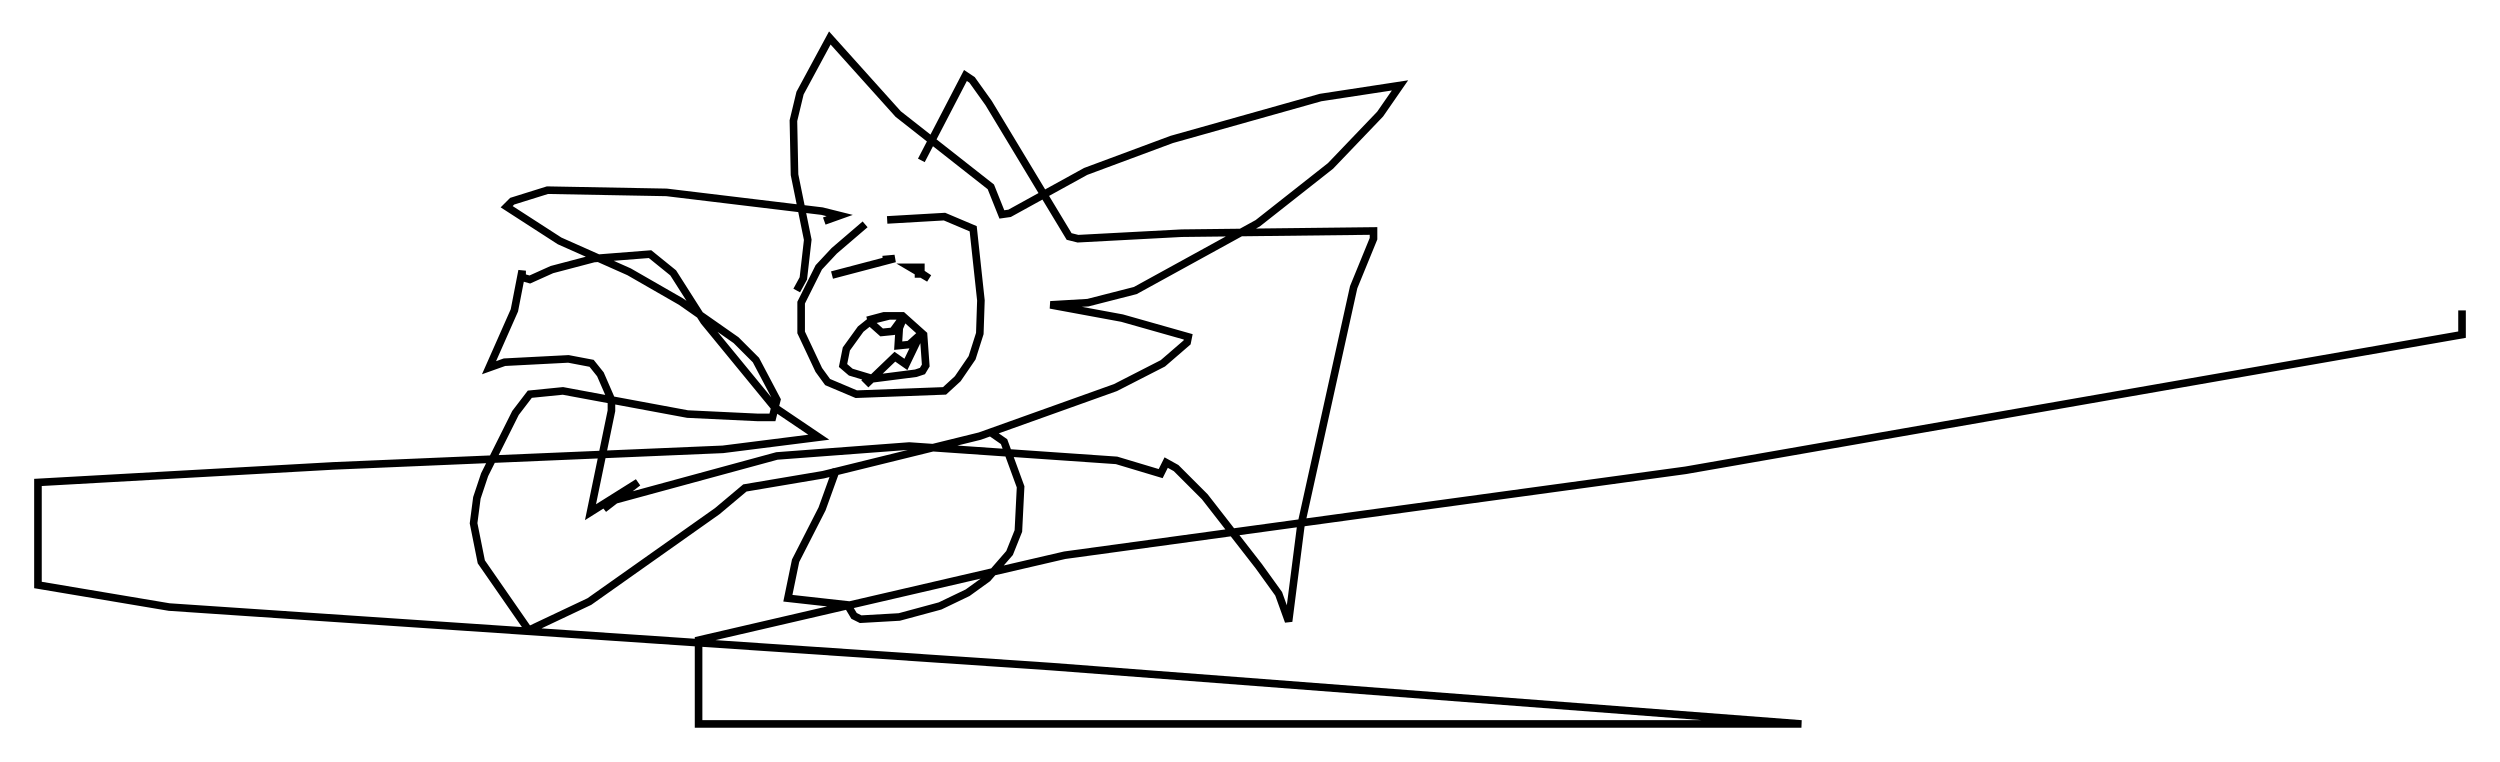 <?xml version="1.0" encoding="utf-8" ?>
<svg baseProfile="full" height="100.346" version="1.1" width="329.262" xmlns="http://www.w3.org/2000/svg" xmlns:ev="http://www.w3.org/2001/xml-events" xmlns:xlink="http://www.w3.org/1999/xlink"><defs /><rect fill="white" height="100.346" width="329.262" x="0" y="0" /><path d="M116.408, 28.966 m-2.469, 0.581 l-4.067, 3.486 -2.034, 2.179 l-2.324, 4.648 0.0, 3.922 l2.324, 4.939 1.162, 1.598 l3.777, 1.598 11.62, -0.436 l1.743, -1.598 1.888, -2.76 l1.017, -3.196 0.145, -4.358 l-1.017, -9.441 -3.777, -1.598 l-7.553, 0.436 m-1.743, 5.955 l0.0, 0.0 m-5.52, 1.307 l8.279, -2.179 -1.598, 0.145 m5.52, 1.017 l-1.888, 0.0 2.469, 1.453 l-0.872, -0.581 -1.017, 0.0 m-3.341, 5.52 l-2.324, 0.581 -1.453, 1.162 l-1.888, 2.615 -0.436, 2.179 l1.017, 0.872 2.905, 0.872 l5.665, -0.726 0.872, -0.291 l0.436, -0.726 -0.291, -4.067 l-2.76, -2.469 -2.469, 0.0 l-2.179, 0.581 m0.581, 0.436 l1.307, 1.162 1.453, -0.145 l1.598, -2.179 -0.726, 1.743 l-0.145, 2.324 1.453, -0.145 l1.453, -1.307 -1.888, 3.922 l-1.453, -1.017 -3.486, 3.341 l-0.581, -0.581 m-8.86, -11.475 l0.872, -1.598 0.581, -5.084 l-1.743, -8.57 -0.145, -7.117 l0.872, -3.631 3.922, -7.263 l9.006, 10.022 12.201, 9.587 l1.453, 3.631 1.017, -0.145 l10.022, -5.52 11.33, -4.212 l19.609, -5.52 10.458, -1.598 l-2.615, 3.777 -6.536, 6.827 l-9.587, 7.553 -16.123, 8.86 l-6.246, 1.598 -4.939, 0.291 l9.441, 1.743 8.715, 2.469 l-0.145, 0.726 -3.196, 2.76 l-6.246, 3.196 -17.866, 6.391 l-20.626, 5.084 -10.313, 1.743 l-3.631, 3.05 -16.849, 11.911 l-7.989, 3.777 -6.246, -9.006 l-1.017, -5.084 0.436, -3.341 l1.017, -3.05 4.067, -8.134 l1.888, -2.469 4.358, -0.436 l16.413, 3.05 9.151, 0.436 l2.034, 0.0 0.581, -2.324 l-2.76, -5.229 -2.615, -2.615 l-7.263, -5.084 -6.827, -3.922 l-9.151, -4.067 -6.972, -4.503 l0.726, -0.726 4.648, -1.453 l15.687, 0.291 20.48, 2.469 l2.324, 0.581 -2.034, 0.726 m1.598, 32.681 l-1.888, 5.229 -3.486, 6.827 l-1.017, 4.939 7.844, 0.872 l0.872, 1.453 0.872, 0.436 l5.084, -0.291 5.374, -1.453 l3.631, -1.743 2.615, -1.888 l2.905, -3.341 1.162, -2.905 l0.291, -5.81 -2.179, -5.955 l-1.888, -1.307 m-9.441, -34.86 l0.0, 0.0 m0.436, -0.872 l5.81, -11.184 0.872, 0.581 l2.179, 3.05 10.603, 17.575 l1.162, 0.291 13.654, -0.726 l25.274, -0.291 0.0, 1.017 l-2.615, 6.391 -6.972, 31.519 l-1.598, 12.492 -1.307, -3.631 l-2.615, -3.631 -7.117, -9.151 l-3.777, -3.777 -1.307, -0.726 l-0.726, 1.453 -5.81, -1.743 l-27.307, -1.888 -17.43, 1.307 l-21.352, 5.81 -1.453, 1.162 l4.503, -3.486 -6.246, 3.922 l2.76, -13.363 0.0, -1.453 l-1.453, -3.341 -1.162, -1.453 l-3.05, -0.581 -8.425, 0.436 l-2.034, 0.726 3.341, -7.553 l1.017, -5.229 0.0, 0.872 l1.017, 0.291 2.905, -1.307 l5.52, -1.453 7.408, -0.581 l3.05, 2.469 4.067, 6.391 l9.296, 11.33 5.81, 3.922 l-12.637, 1.598 -51.274, 2.179 l-38.927, 2.179 0.0, 13.508 l17.285, 2.905 116.201, 7.844 l98.771, 7.553 -145.251, 0.0 l0.0, -11.039 48.223, -11.184 l81.776, -11.184 102.257, -17.866 l0.0, -3.196 " fill="none" stroke="black" stroke-width="1" /></svg>